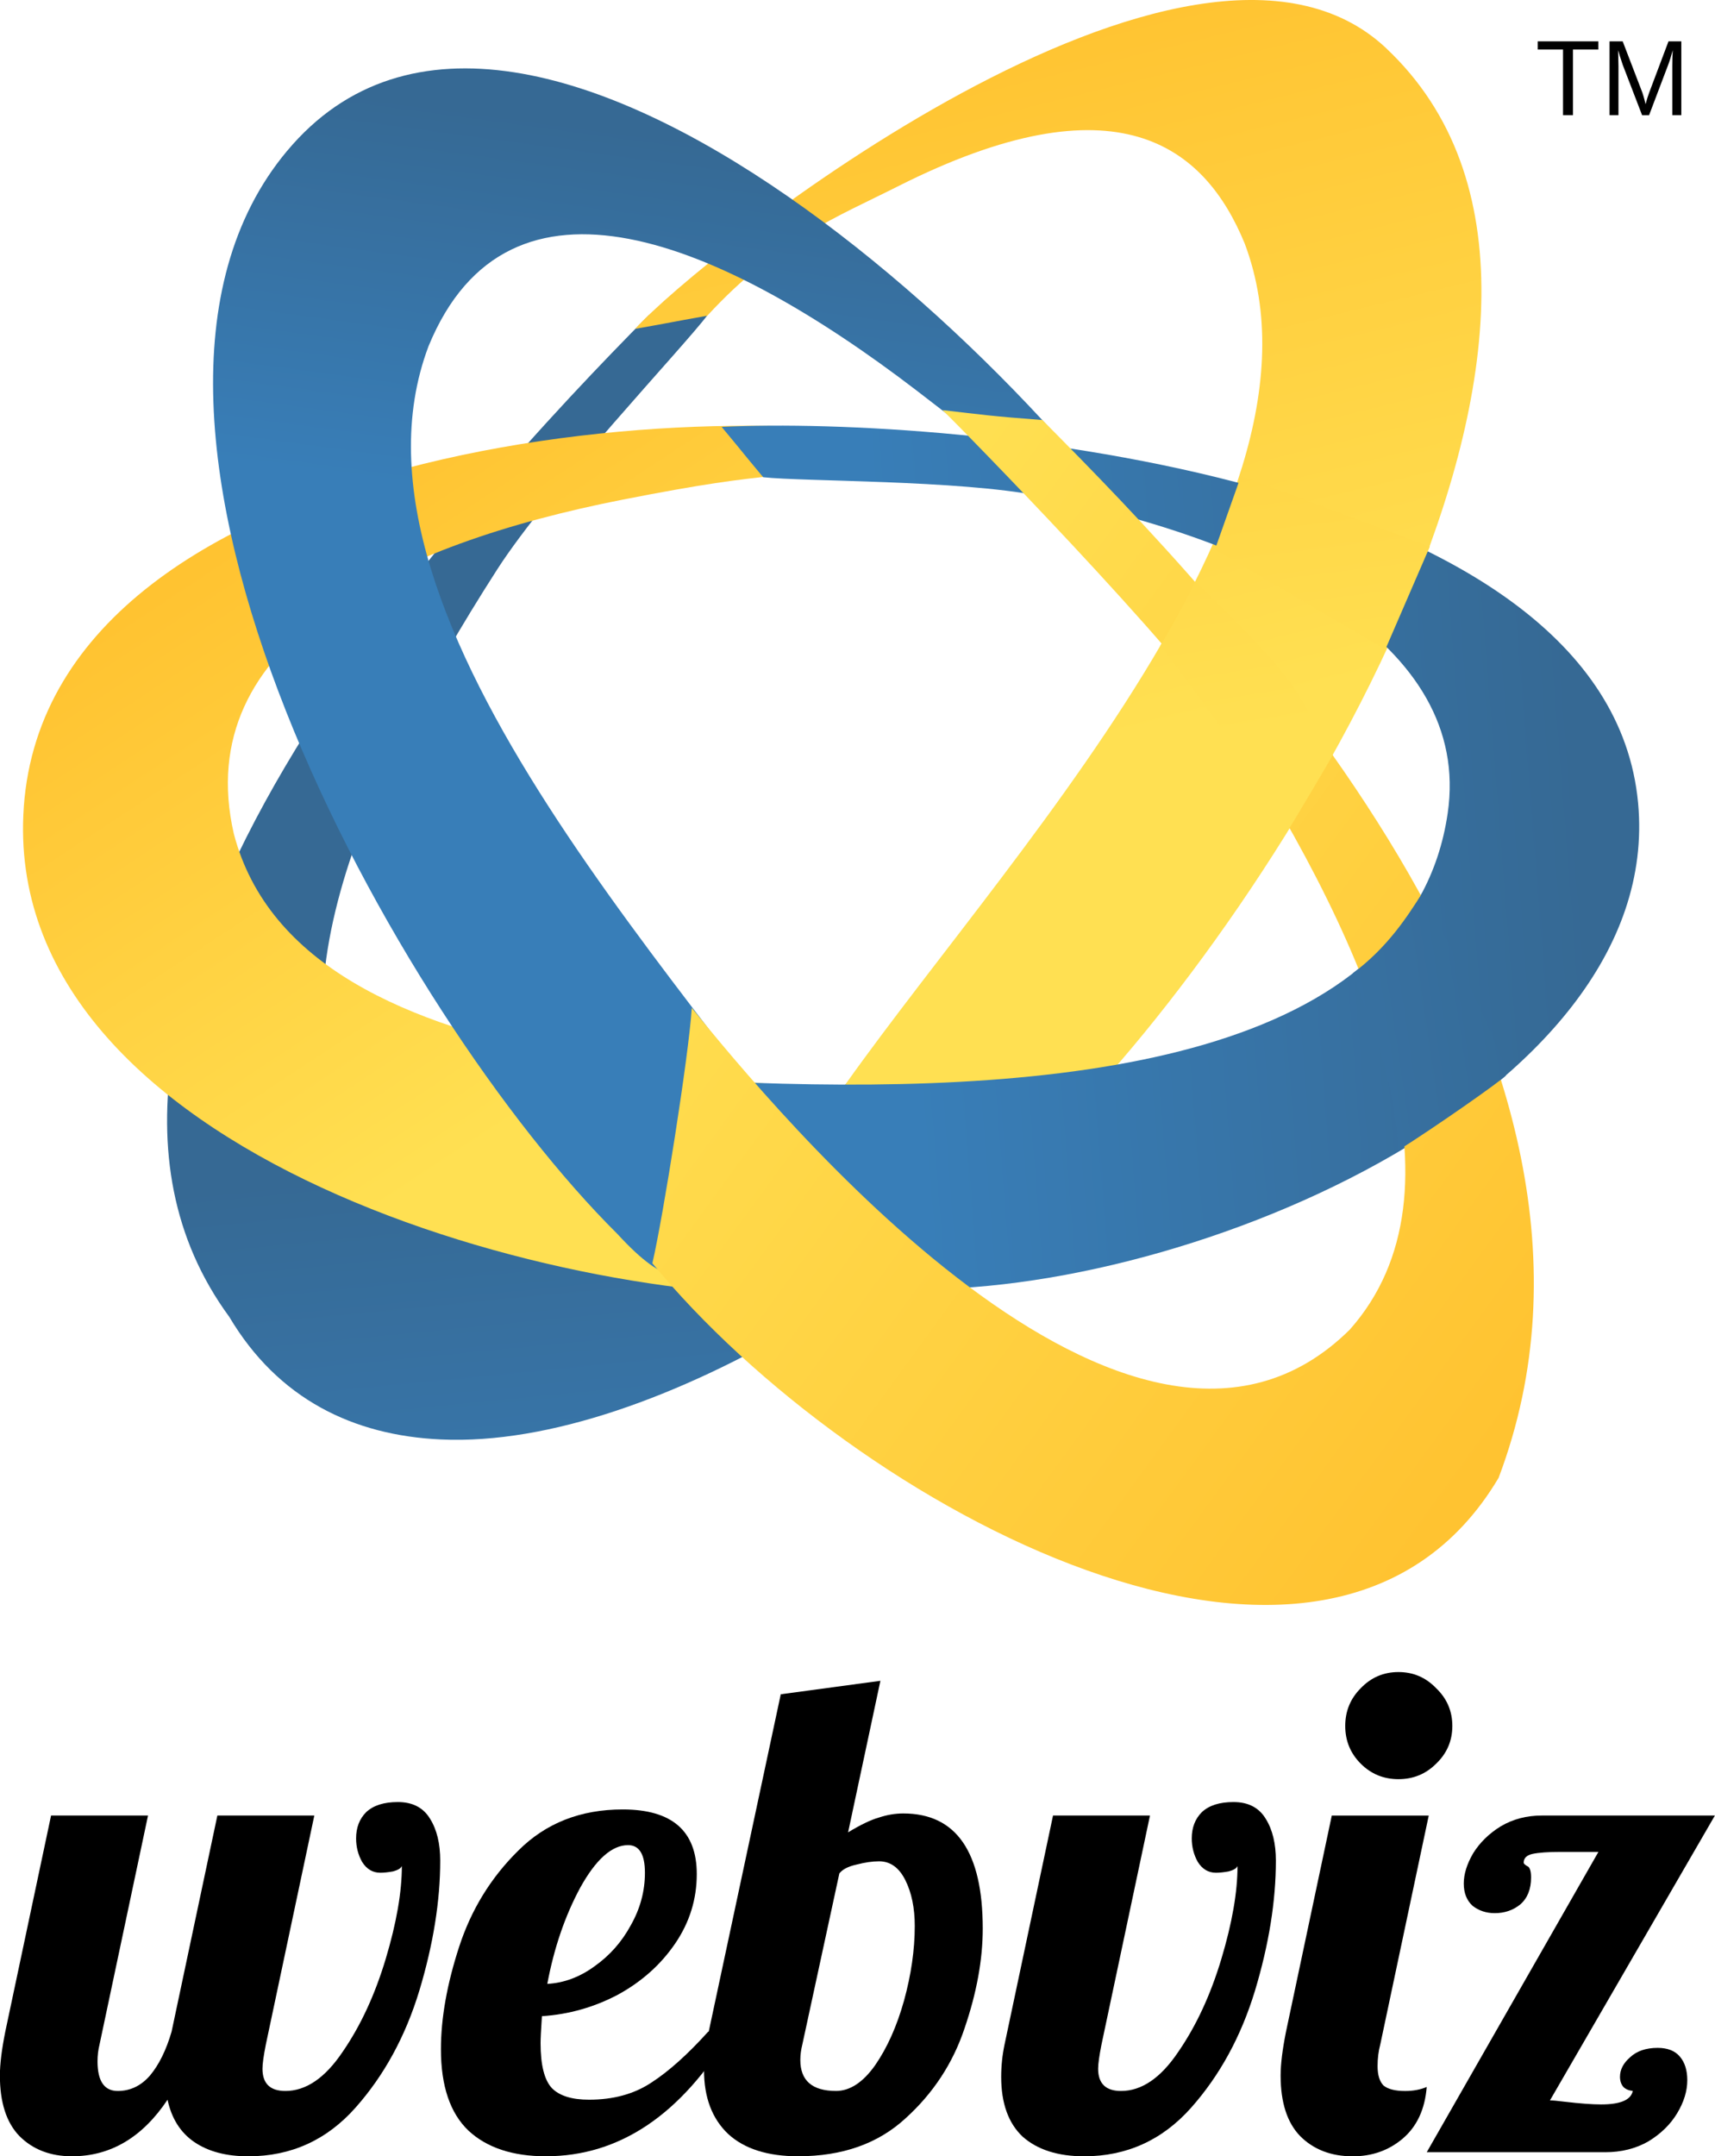 <?xml version="1.0" encoding="UTF-8"?>
<svg width="66.297mm" height="83.334mm" version="1.1" viewBox="0 0 66.297 83.334" xmlns="http://www.w3.org/2000/svg" xmlns:cc="http://creativecommons.org/ns#" xmlns:dc="http://purl.org/dc/elements/1.1/" xmlns:rdf="http://www.w3.org/1999/02/22-rdf-syntax-ns#" xmlns:xlink="http://www.w3.org/1999/xlink">
<defs>
<linearGradient id="c" x1="-160.85" x2="-149.3" y1="122.05" y2="97.969" gradientTransform="matrix(-.573 -.275 -.221 .712 -47.281 -65.698)" gradientUnits="userSpaceOnUse" xlink:href="#b"/>
<linearGradient id="b">
<stop stop-color="#387eb8" offset="0"/>
<stop stop-color="#366994" offset="1"/>
</linearGradient>
<linearGradient id="h" x1="-169.75" x2="-132.82" y1="78.614" y2="80.514" gradientTransform="matrix(-.282 -.614 -.545 .318 20.976 -89.788)" gradientUnits="userSpaceOnUse" xlink:href="#a"/>
<linearGradient id="a">
<stop stop-color="#ffe052" offset="0"/>
<stop stop-color="#ffc331" offset="1"/>
</linearGradient>
<linearGradient id="f" x1="-169.75" x2="-132.82" y1="78.614" y2="80.514" gradientTransform="matrix(-.15 -.741 .596 -.186 -32.605 -81.685)" gradientUnits="userSpaceOnUse" xlink:href="#a"/>
<linearGradient id="g" x1="-152" x2="-132.82" y1="77.864" y2="80.514" gradientTransform="matrix(.15 -.741 -.596 -.186 97.288 -77.713)" gradientUnits="userSpaceOnUse" xlink:href="#b"/>
<linearGradient id="e" x1="-165.41" x2="-142.27" y1="69.835" y2="106.3" gradientTransform="matrix(.282 -.614 .545 .318 43.27 -89.935)" gradientUnits="userSpaceOnUse" xlink:href="#b"/>
<linearGradient id="d" x1="-167.98" x2="-140.73" y1="54.32" y2="108.56" gradientTransform="matrix(.573 -.275 .221 .712 114.07 -59.473)" gradientUnits="userSpaceOnUse" xlink:href="#a"/>
<linearGradient id="j" x1="11.18" x2="76.208" y1="-2124.2" y2="-2131.7" gradientTransform="matrix(.402 0 0 .313 30.184 698.23)" gradientUnits="userSpaceOnUse" xlink:href="#b"/>
<linearGradient id="k" x1="11.95" x2="-2.308" y1="-2137.6" y2="-2226.8" gradientTransform="matrix(.314 0 0 .314 35.676 700.96)" gradientUnits="userSpaceOnUse" xlink:href="#a"/>
<linearGradient id="i" x1="12.139" x2=".799" y1="-2139.8" y2="-2229.4" gradientTransform="matrix(.314 0 0 .314 35.676 700.96)" gradientUnits="userSpaceOnUse" xlink:href="#a"/>
</defs>
<style>.text {
      fill: black;
    }
    @media (prefers-color-scheme: dark) {
      .text {
        fill: white;
      }
    }</style>
<g class="text" stroke-width=".314">
<path d="m2.781 83.333q-1.249 0-2.03-0.781-0.755-0.781-0.755-2.342 0-0.651 0.208-1.692l1.77-8.354h3.748l-1.874 8.849q-0.078 0.312-0.078 0.651 0 1.145 0.781 1.145 0.729 0 1.249-0.599 0.521-0.625 0.833-1.692l1.77-8.354h3.748l-1.874 8.849q-0.13 0.651-0.13 0.937 0 0.859 0.885 0.859 1.197 0 2.212-1.51 1.041-1.51 1.666-3.592t0.625-3.592q-0.052 0.13-0.338 0.208-0.286 0.052-0.494 0.052-0.442 0-0.703-0.416-0.234-0.416-0.234-0.911 0-0.625 0.39-1.015 0.416-0.39 1.223-0.39 0.859 0 1.249 0.651 0.39 0.625 0.39 1.614 0 2.342-0.807 5.023-0.807 2.655-2.473 4.529-1.666 1.874-4.138 1.874-1.275 0-2.082-0.547t-1.041-1.64q-1.458 2.186-3.696 2.186z"/>
<path d="m21.105 83.333q-1.926 0-2.993-0.989-1.067-1.015-1.067-3.149 0-1.796 0.703-3.956t2.29-3.722q1.588-1.588 4.034-1.588 2.863 0 2.863 2.498 0 1.458-0.833 2.681t-2.212 1.978q-1.379 0.729-2.941 0.833-0.052 0.781-0.052 1.041 0 1.275 0.442 1.744 0.442 0.442 1.431 0.442 1.405 0 2.394-0.651 1.015-0.651 2.212-1.978h0.885q-2.889 4.815-7.157 4.815zm0.052-6.663q0.963-0.052 1.822-0.677 0.885-0.625 1.405-1.588 0.547-0.963 0.547-2.03 0-1.067-0.651-1.067-0.937 0-1.848 1.64-0.885 1.64-1.275 3.722z"/>
<path d="m30.859 83.333q-1.77 0-2.707-0.859-0.937-0.885-0.937-2.473 0-0.781 0.182-1.484l2.785-13.039 3.852-0.521-1.249 5.856q0.729-0.442 1.197-0.573 0.468-0.156 0.937-0.156 3.071 0 3.071 4.451 0 1.796-0.703 3.852-0.677 2.03-2.29 3.487-1.588 1.458-4.138 1.458zm1.458-2.525q0.807 0 1.51-0.989 0.703-1.015 1.119-2.498 0.416-1.51 0.416-2.889 0-1.041-0.364-1.77-0.364-0.729-1.015-0.729-0.39 0-0.885 0.13-0.468 0.104-0.651 0.338l-1.431 6.611q-0.078 0.312-0.078 0.599 0 1.197 1.379 1.197z"/>
<path d="m41.904 83.333q-1.51 0-2.368-0.755-0.833-0.781-0.833-2.316 0-0.625 0.13-1.249l1.874-8.849h3.748l-1.874 8.849q-0.13 0.651-0.13 0.937 0 0.859 0.885 0.859 1.197 0 2.212-1.51 1.041-1.51 1.666-3.592 0.625-2.082 0.625-3.592-0.052 0.13-0.338 0.208-0.286 0.052-0.494 0.052-0.442 0-0.703-0.416-0.234-0.416-0.234-0.911 0-0.625 0.39-1.015 0.416-0.39 1.223-0.39 0.859 0 1.249 0.651 0.39 0.625 0.39 1.614 0 2.342-0.807 5.023-0.807 2.655-2.473 4.529t-4.138 1.874z"/>
<path d="m54.06 68.759q-0.859 0-1.458-0.599-0.599-0.599-0.599-1.458t0.599-1.458q0.599-0.625 1.458-0.625t1.458 0.625q0.625 0.599 0.625 1.458t-0.625 1.458q-0.599 0.599-1.458 0.599zm-1.77 14.575q-1.249 0-2.03-0.781-0.755-0.781-0.755-2.342 0-0.651 0.208-1.692l1.77-8.354h3.748l-1.874 8.849q-0.104 0.39-0.104 0.833 0 0.521 0.234 0.755 0.26 0.208 0.833 0.208 0.468 0 0.833-0.156-0.104 1.301-0.937 2.004-0.807 0.677-1.926 0.677zm9.5-11.764h-1.458q-0.729 0-1.093 0.078-0.338 0.078-0.338 0.338 0 0.052 0.13 0.13 0.156 0.052 0.156 0.442 0 0.677-0.416 1.041-0.416 0.338-0.989 0.338-0.494 0-0.859-0.286-0.338-0.312-0.338-0.859t0.364-1.171q0.39-0.625 1.067-1.041 0.703-0.416 1.588-0.416h6.689l-6.376 11.009q0.156 0 0.573 0.052 0.885 0.104 1.405 0.104 1.119 0 1.223-0.521-0.234-0.026-0.364-0.156-0.13-0.156-0.13-0.39 0-0.416 0.39-0.755 0.39-0.364 1.067-0.364 0.573 0 0.859 0.338t0.286 0.911q0 0.625-0.39 1.275-0.39 0.651-1.119 1.093-0.729 0.416-1.666 0.416h-6.897z"/>
</g>
<g stroke-width=".314">
<path d="m8.864 50.894c1.892 3.184 4.804 4.581 8.175 4.736 8.41 0.389 20.173-7.506 25.557-14.078-0.164-0.209-4.417-5.965-10.583 1.081-7.25 6.426-14.259 6.068-17.398 2.528-4.737-5.339-0.938-14.525 4.604-23.152 1.99-3.098 7.237-8.634 8.127-9.826-0.766-0.003-1.393 0.056-2.259-0.007-6.983 7.044-25.118 26.591-16.223 38.718h-3.14e-5z" fill="url(#c)"/>
<path d="m0.921 31.179c-0.968 13.467 21.028 19.488 31.862 18.865 5.185-0.022 1.581-3.011 6.88-7.012-9.002-1.704-27.957-0.588-30.625-10.813-1.695-7.422 6.279-11.191 15.027-12.908 6.283-1.234 5.111-0.622 13.428-1.895-8.606-2.56-35.537-0.662-36.573 13.764z" fill="url(#h)"/>
<path d="m53.586 1.865c10.626 9.992-4.286 33.442-12.769 41.852-3.897 4.253-2.956-1.188-9.28-0.133 5.741-8.825 20.597-23.517 16.579-34.174-1.548-3.768-4.944-6.476-13.41-2.206-2.301 1.161-4.666 2.064-7.363 4.997-1.631 0.291-1.207 0.229-2.788 0.508 2.458-2.749 21.504-17.923 29.03-10.847z" fill="url(#f)"/>
<path d="m11.096 5.834c-8.649 10.343 4.286 33.442 12.769 41.852 3.897 4.253 2.956-1.188 9.28-0.133-5.741-8.825-20.597-23.517-16.579-34.174 3.097-7.537 11.288-4.084 18.851 1.701 5.432 4.155 4.194 3.696 11.174 9.494-4.941-9.206-26.23-29.821-35.493-18.741z" fill="url(#g)"/>
<path d="m63.324 31.031c1.067 11.444-18.098 19.381-28.932 18.759-5.348-3.776-2.922-1.682-5.348-3.776 3.329-4.213-2.898-0.987 0.065-4.168 12.121 0.436 25.462-0.914 26.854-10.413 0.966-6.594-7.036-10.552-15.783-12.27-3.141-0.617-9.146-0.549-10.677-0.72-1.183-1.419-0.283-0.35-1.606-1.945 8.983-0.431 34.243 1.824 35.427 14.533z" fill="url(#e)"/>
<path d="m57.929 57.118c-6.614 11.129-24.96 1.142-32.71-8.298 0.417-1.794 1.403-8.004 1.524-9.867 3.076 3.782 16.996 20.788 25.435 12.433 4.737-5.339 0.938-14.525-4.604-23.152-1.99-3.098-10.565-11.848-11.139-12.384 1.549 0.178 1.865 0.232 3.86 0.383 6.983 7.044 23.892 24.351 17.635 40.885z" fill="url(#d)"/>
<path d="m52.295 37.615c1.353-1.008 2.124-2.214 2.688-3.107 0.413 0.705 3.261 6.307 3.233 7.057-0.223 0.232-2.684 1.96-4.173 2.898-0.105-2.415-0.708-4.037-1.748-6.849z" fill="url(#j)"/>
<path d="m44.853 24.957c0.306-0.483 1.134-1.999 1.358-2.482 4.196 4.112 3.553 3.718 5.316 6.697-0.218 0.384-1.401 2.384-1.69 2.847-0.337-0.673-3.132-4.685-4.983-7.062z" fill="url(#k)"/>
<path d="m47.974 18.391-1.009 2.849 6.588 3.858 1.721-3.976z" fill="url(#i)"/>
</g>
<g class="text" stroke-width=".104" aria-label="TM">
<path d="m60.806 1.914v2.536h-0.384v-2.536h-0.979v-0.316h2.343v0.316z"/>
<path d="m64.646 4.45v-1.902q0-0.316 0.018-0.607-0.099 0.362-0.178 0.567l-0.737 1.943h-0.271l-0.747-1.943-0.113-0.344-0.067-0.223 0.006 0.225 0.008 0.382v1.902h-0.344v-2.851h0.508l0.759 1.977q0.04 0.119 0.077 0.257 0.038 0.136 0.051 0.196 0.016-0.081 0.067-0.245 0.053-0.166 0.071-0.208l0.745-1.977h0.496v2.851z"/>
</g>
</svg>
